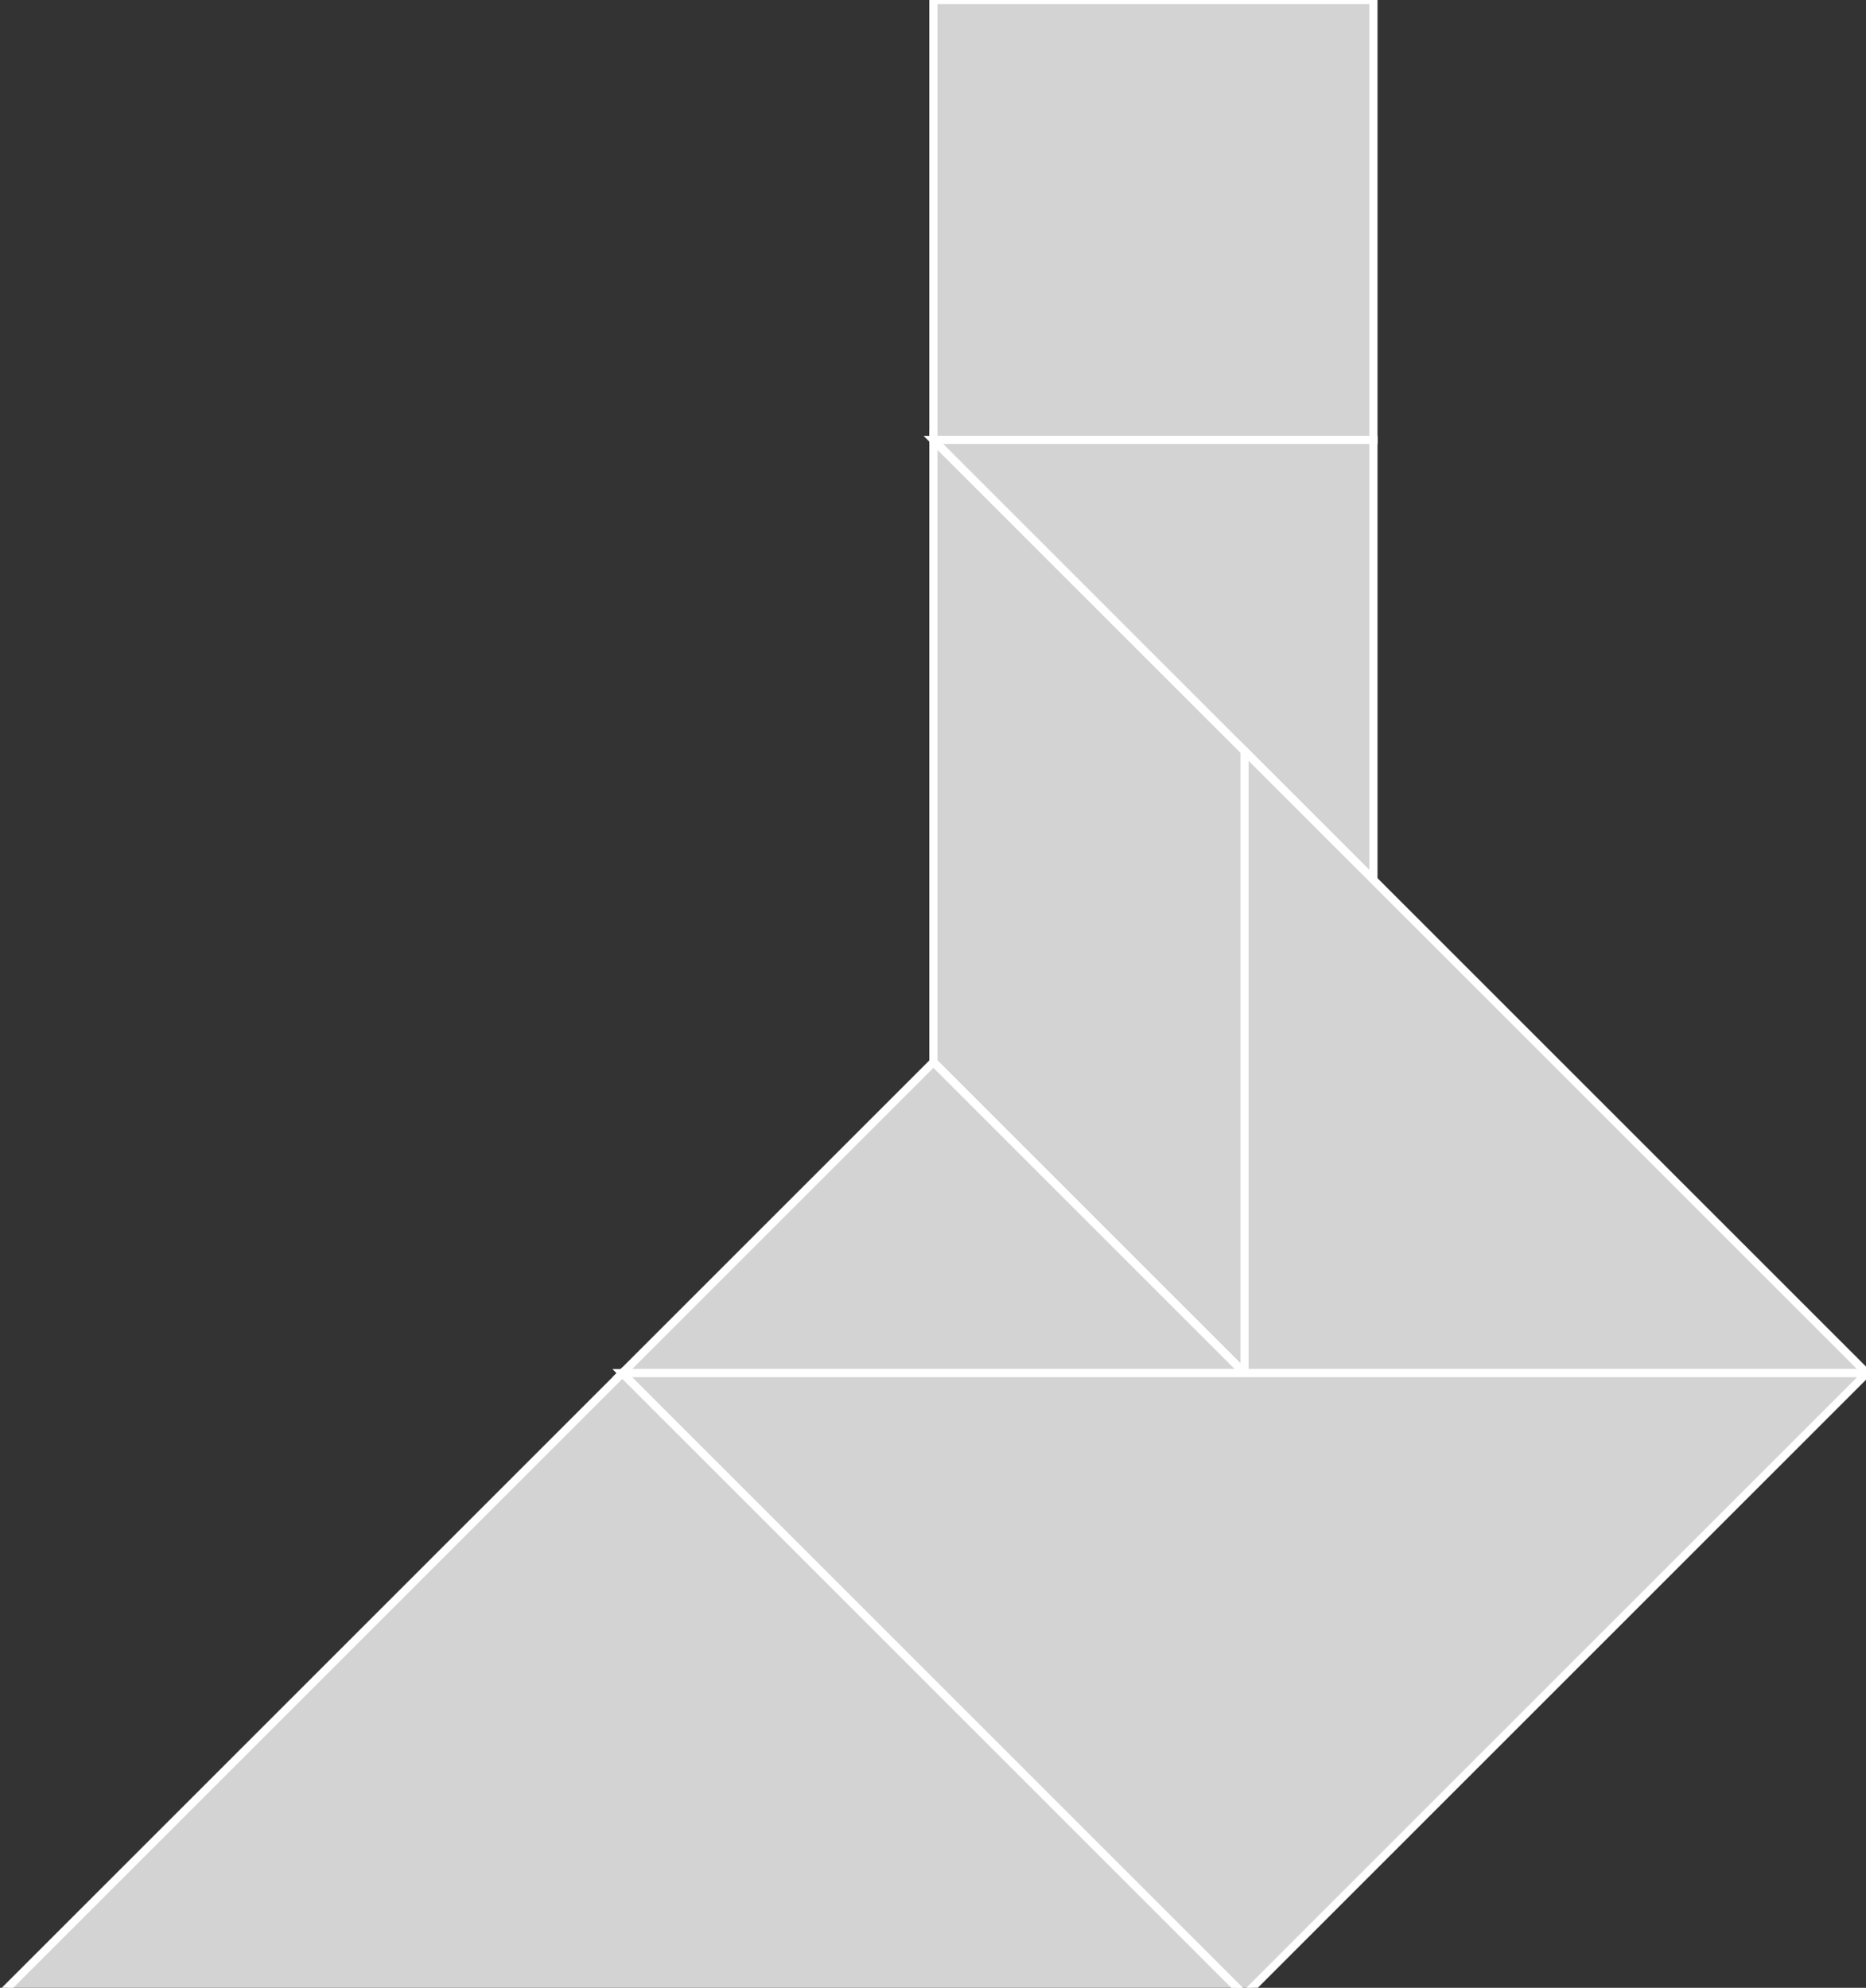 <?xml version="1.0" encoding="utf-8" ?>
<svg baseProfile="full" height="244" version="1.1" width="229" xmlns="http://www.w3.org/2000/svg" xmlns:ev="http://www.w3.org/2001/xml-events" xmlns:xlink="http://www.w3.org/1999/xlink"><rect width="100%" height="100%" fill="#333333" stroke="none"/><defs /><polygon fill="lightgray"  id="1" points="168.551,0.0 168.551,54.0 114.551,54.0 114.551,0.0" stroke = "white" strokewidth = "1" /><polygon fill="lightgray"  id="2" points="114.551,54 152.735,92.184 152.735,168.551 114.551,130.368" stroke = "white" strokewidth = "1" /><polygon fill="lightgray"  id="3" points="76.368,168.551 152.735,168.551 114.551,130.368" stroke = "white" strokewidth = "1" /><polygon fill="lightgray"  id="4" points="168.551,108.0 114.551,54.0 168.551,54.0" stroke = "white" strokewidth = "1" /><polygon fill="lightgray"  id="5" points="152.735,168.551 229.103,168.551 152.735,92.184" stroke = "white" strokewidth = "1" /><polygon fill="lightgray"  id="6" points="152.735,244.919 76.368,168.551 229.103,168.551" stroke = "white" strokewidth = "1" /><polygon fill="lightgray"  id="7" points="0.0,244.919 152.735,244.919 76.368,168.551" stroke = "white" strokewidth = "1" /></svg>